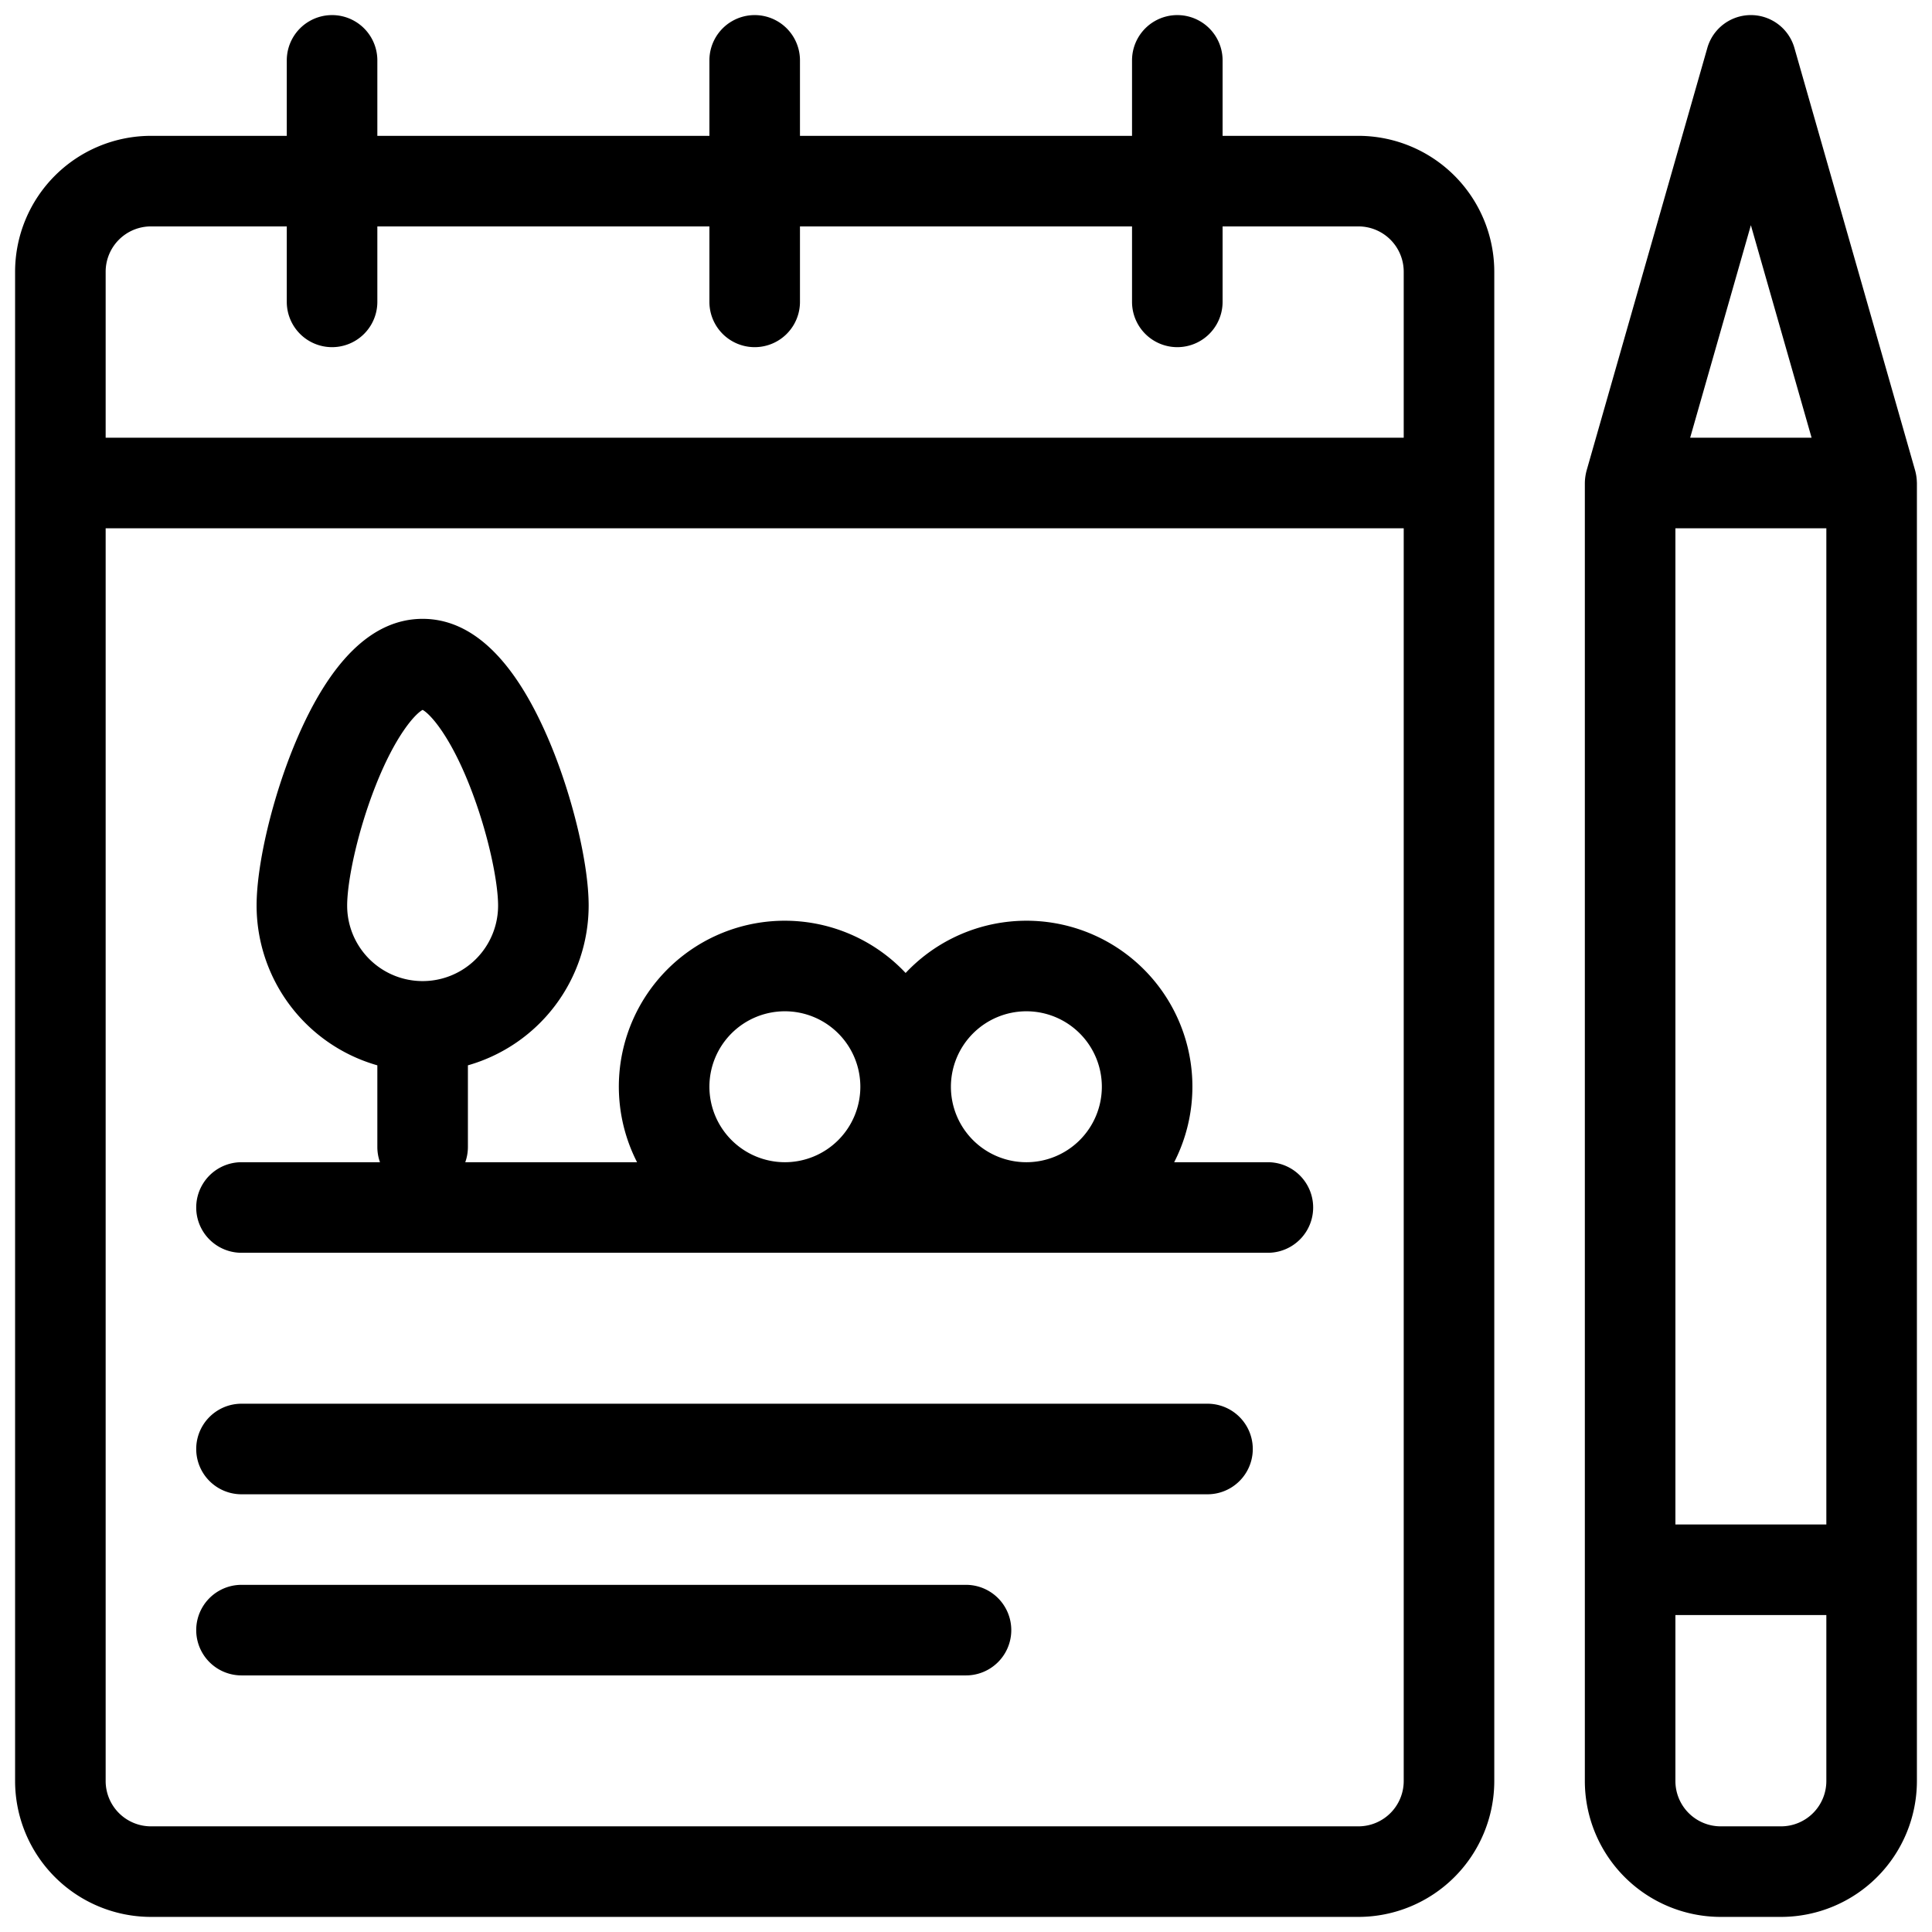 <?xml version="1.0"?>
<svg xmlns="http://www.w3.org/2000/svg" viewBox="0 0 512 512" width="512" height="512"><g id="_16-notebook" data-name="16-notebook"><g id="filled_outline" data-name="filled outline"><path d="M360,36H324V16a12,12,0,0,0-24,0V36H212V16a12,12,0,0,0-24,0V36H100V16a12,12,0,0,0-24,0V36H40A36.04,36.04,0,0,0,4,72V472a36.04,36.04,0,0,0,36,36H360a36.04,36.04,0,0,0,36-36V72A36.04,36.04,0,0,0,360,36ZM28,72A12.013,12.013,0,0,1,40,60H76V80a12,12,0,0,0,24,0V60h88V80a12,12,0,0,0,24,0V60h88V80a12,12,0,0,0,24,0V60h36a12.013,12.013,0,0,1,12,12v44H28ZM360,484H40a12.013,12.013,0,0,1-12-12V140H372V472A12.013,12.013,0,0,1,360,484Z"/><path d="M320,372H64a12,12,0,0,0,0,24H320a12,12,0,0,0,0-24Z"/><path d="M256,420H64a12,12,0,0,0,0,24H256a12,12,0,0,0,0-24Z"/><path d="M336,308H311.172A43.969,43.969,0,0,0,240,257.848,43.969,43.969,0,0,0,168.828,308H123.3a11.966,11.966,0,0,0,.7-4V282.323A44.07,44.07,0,0,0,156,240c0-11.024-4.239-28.819-10.308-43.273C136.573,175.011,125.238,164,112,164s-24.573,11.011-33.692,32.727C72.239,211.181,68,228.976,68,240a44.07,44.07,0,0,0,32,42.323V304a11.966,11.966,0,0,0,.7,4H64a12,12,0,0,0,0,24H336a12,12,0,0,0,0-24ZM92,240c0-6.245,2.568-19.11,7.476-31.615,5.184-13.209,10.394-19.1,12.524-20.261,2.13,1.162,7.34,7.052,12.524,20.261C129.432,220.89,132,233.755,132,240a20,20,0,0,1-40,0Zm180,28a20,20,0,1,1-20,20A20.023,20.023,0,0,1,272,268Zm-84,20a20,20,0,1,1,20,20A20.023,20.023,0,0,1,188,288Z"/><path d="M507.985,127.7a12.99,12.99,0,0,0-.525-3.265L475.538,12.7a12,12,0,0,0-23.076,0L420.54,124.431A13.677,13.677,0,0,0,420,128V472a36.04,36.04,0,0,0,36,36h16a36.04,36.04,0,0,0,36-36V128C508,127.9,507.987,127.8,507.985,127.7ZM484,404H444V140h40ZM464,59.681,480.091,116H447.909ZM472,484H456a12.013,12.013,0,0,1-12-12V428h40v44A12.013,12.013,0,0,1,472,484Z"/></g></g></svg>
